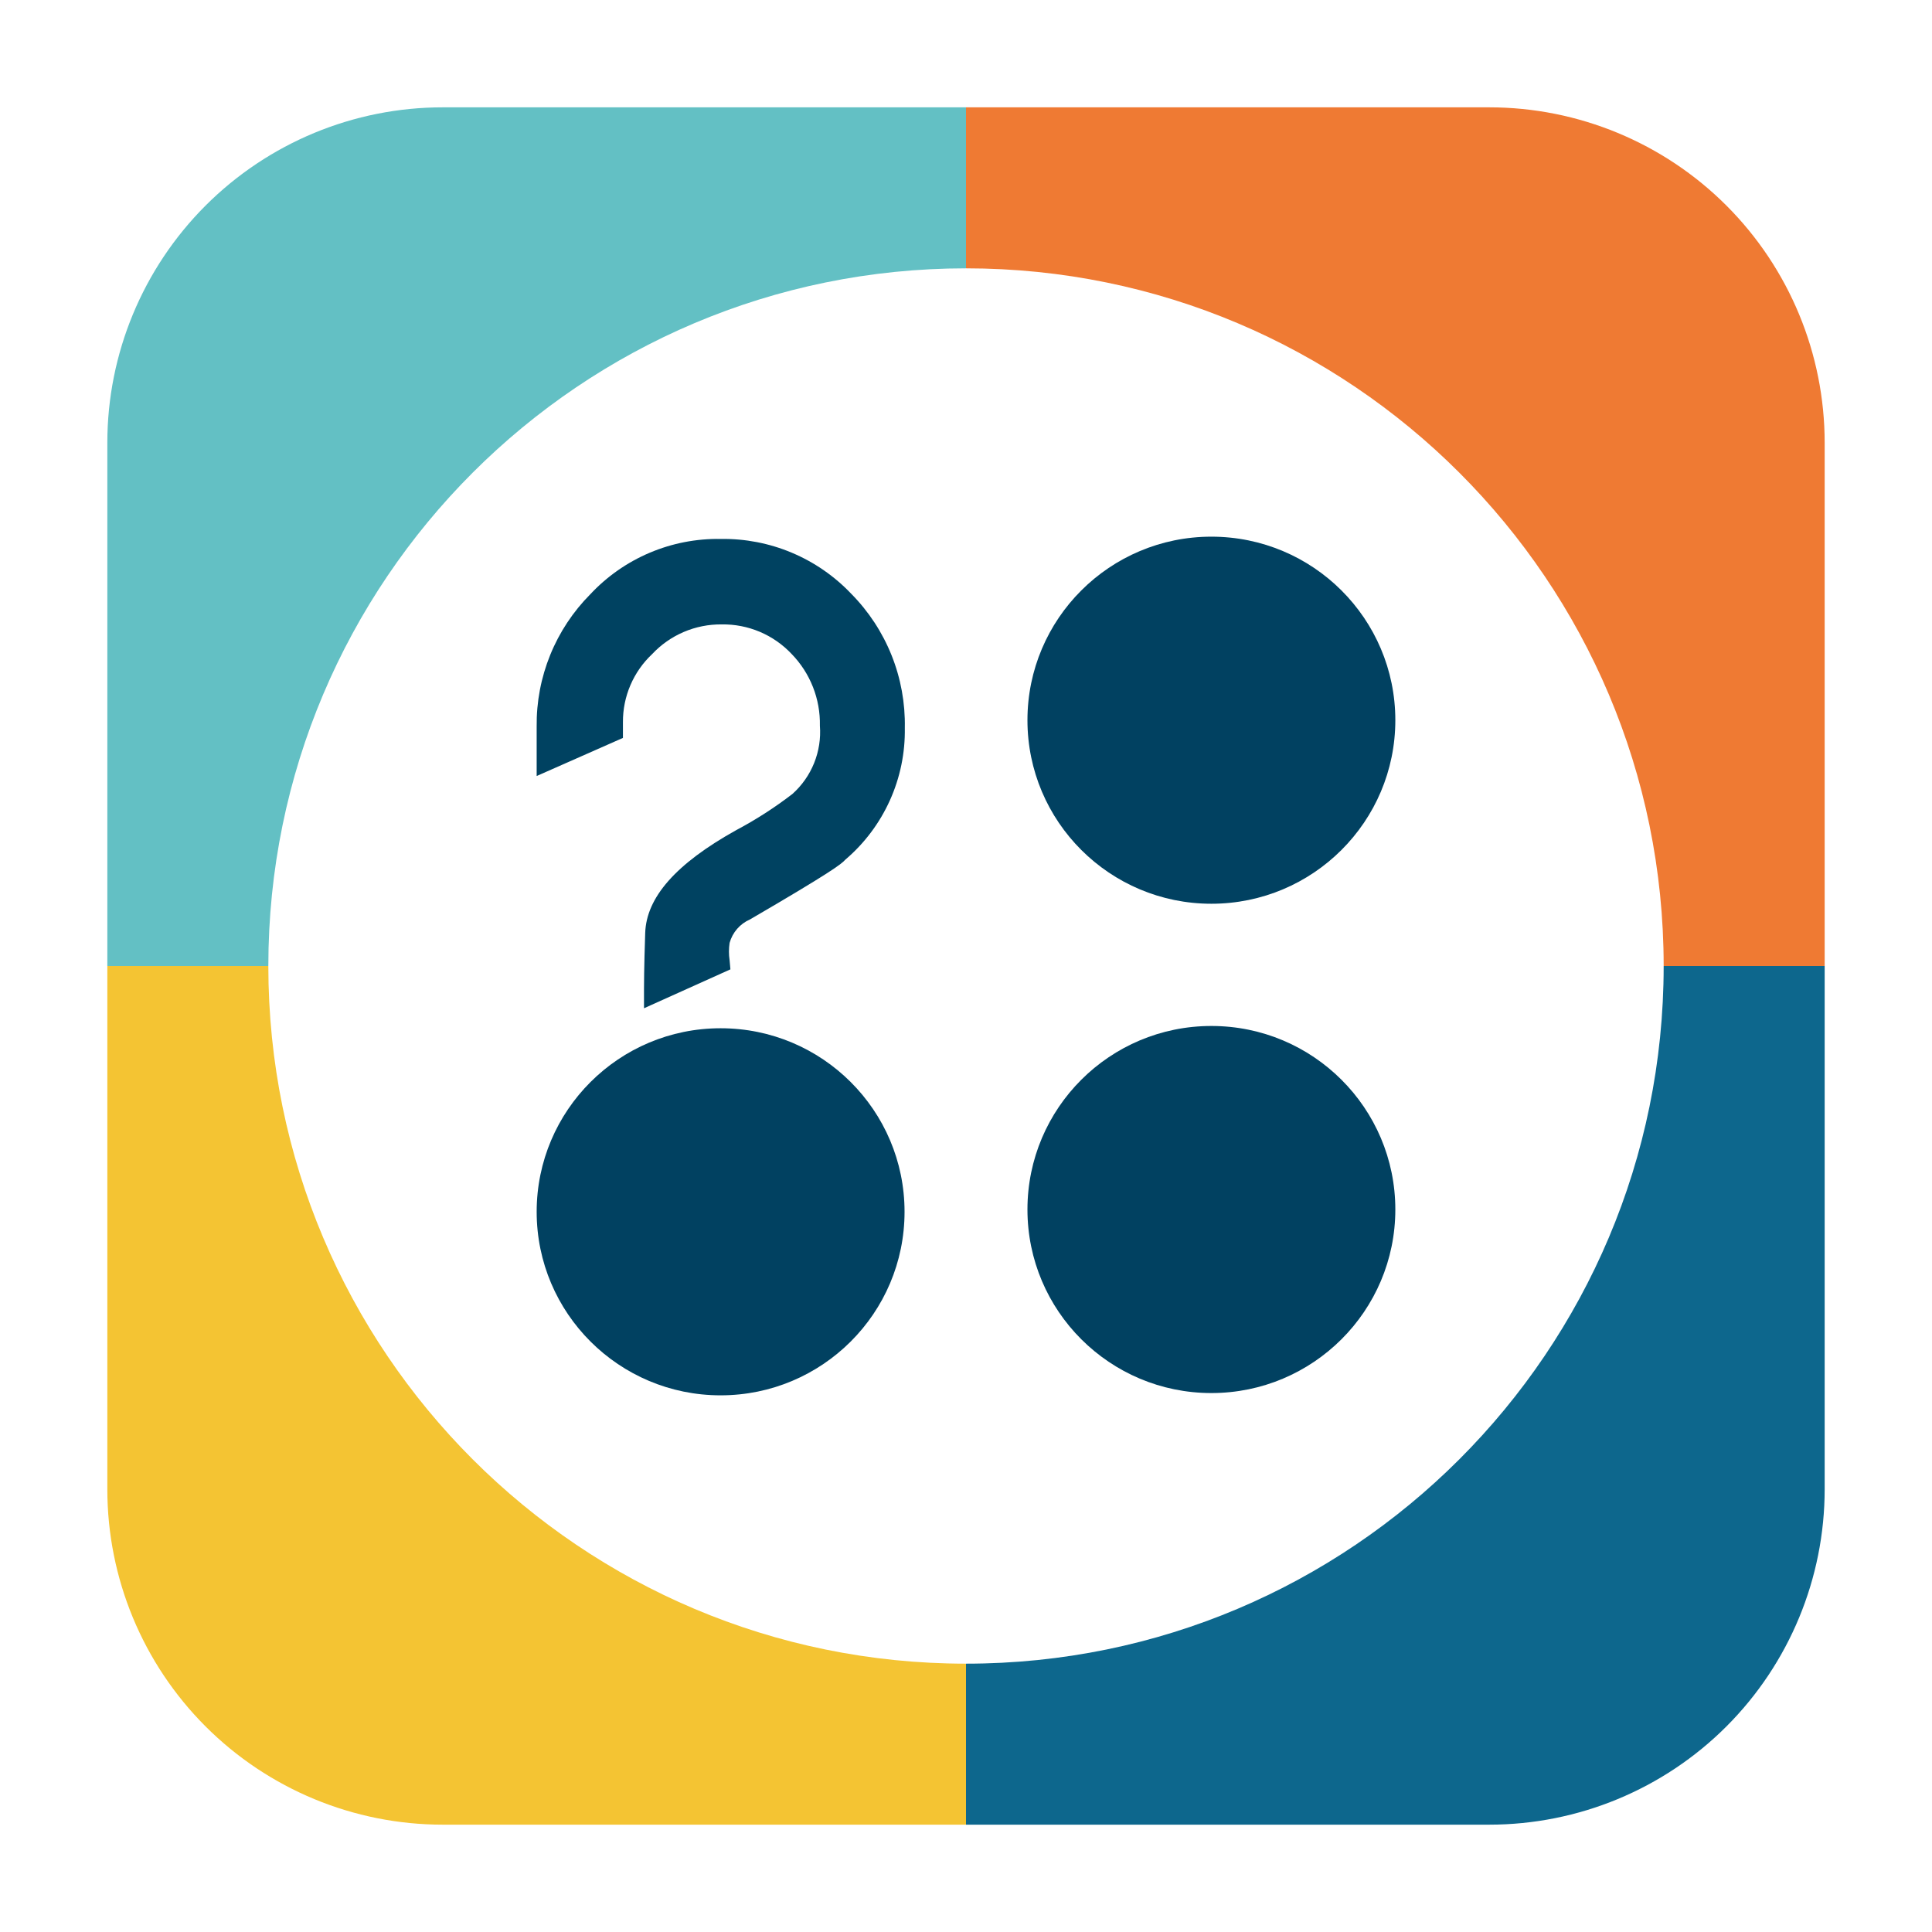 <svg width="144" height="144" viewBox="0 0 144 144" fill="none" xmlns="http://www.w3.org/2000/svg">
<path d="M72 8H111C117.63 8 123.989 10.634 128.678 15.322C133.366 20.011 136 26.37 136 33V72H72V8Z" fill="#EF7A33"/>
<path d="M72 72H136V111C136 117.63 133.366 123.989 128.678 128.678C123.989 133.366 117.63 136 111 136H72V72Z" fill="#0D678D"/>
<path d="M8 72H72V136H33C26.37 136 20.011 133.366 15.322 128.678C10.634 123.989 8 117.63 8 111V72Z" fill="#F4C433"/>
<path d="M33 8H72V72H8V33C8 26.37 10.634 20.011 15.322 15.322C20.011 10.634 26.37 8 33 8Z" fill="#63C0C4"/>
<g filter="url(#filter0_d_103_10)">
<path d="M124 72C124 43.281 100.719 20 72 20C43.281 20 20 43.281 20 72C20 100.719 43.281 124 72 124C100.719 124 124 100.719 124 72Z" fill="white"/>
</g>
<path d="M90.29 67.36C97.862 67.36 104 61.235 104 53.68C104 46.125 97.862 40 90.29 40C82.718 40 76.58 46.125 76.58 53.68C76.58 61.235 82.718 67.36 90.29 67.36Z" fill="#014161"/>
<path d="M90.29 103.83C97.862 103.83 104 97.705 104 90.15C104 82.595 97.862 76.47 90.29 76.47C82.718 76.47 76.58 82.595 76.58 90.15C76.58 97.705 82.718 103.83 90.29 103.83Z" fill="#014161"/>
<path d="M53.71 104C61.282 104 67.42 97.875 67.42 90.32C67.42 82.765 61.282 76.64 53.71 76.64C46.138 76.64 40 82.765 40 90.32C40 97.875 46.138 104 53.71 104Z" fill="#014161"/>
<path d="M62 54.09C62.011 52.98 61.802 51.879 61.387 50.849C60.972 49.82 60.358 48.882 59.58 48.09C58.831 47.289 57.923 46.653 56.914 46.224C55.904 45.795 54.816 45.583 53.72 45.6C51.545 45.638 49.47 46.516 47.928 48.05C46.387 49.585 45.499 51.656 45.45 53.83V54.36L40.9 56.36V54.15C40.891 52.451 41.219 50.767 41.867 49.197C42.514 47.626 43.467 46.199 44.67 45C45.828 43.76 47.234 42.777 48.797 42.115C50.359 41.454 52.043 41.128 53.74 41.16C55.435 41.131 57.117 41.455 58.68 42.111C60.243 42.767 61.653 43.74 62.82 44.97C64.031 46.199 64.982 47.66 65.616 49.264C66.25 50.869 66.554 52.585 66.51 54.31V54.37C66.532 56.106 66.166 57.826 65.437 59.402C64.709 60.978 63.637 62.372 62.3 63.48C62.08 63.81 59.78 65.24 55.42 67.76C54.929 67.979 54.495 68.305 54.148 68.716C53.802 69.126 53.553 69.61 53.42 70.13C53.333 70.653 53.333 71.187 53.42 71.71L48.87 73.71C48.87 73.55 48.87 72.17 48.95 69.55C48.99 67.31 51.097 65.027 55.27 62.7C56.784 61.894 58.229 60.964 59.59 59.92C60.41 59.196 61.053 58.295 61.471 57.284C61.888 56.274 62.069 55.181 62 54.09Z" fill="#004261"/>
<path d="M48 75.15V73.71C48 73.55 48 72.16 48.09 69.53C48.18 66.9 50.35 64.39 54.88 61.87C56.346 61.092 57.744 60.192 59.06 59.18C59.77 58.546 60.324 57.757 60.68 56.874C61.035 55.992 61.183 55.039 61.11 54.09C61.13 53.103 60.954 52.121 60.592 51.203C60.23 50.285 59.689 49.447 59 48.74C58.332 48.031 57.524 47.469 56.627 47.09C55.73 46.712 54.764 46.524 53.79 46.54C52.818 46.529 51.855 46.721 50.961 47.103C50.068 47.486 49.264 48.05 48.6 48.76C47.91 49.409 47.362 50.194 46.989 51.064C46.615 51.935 46.425 52.873 46.43 53.82V55L40 57.84V54.15C39.979 52.323 40.322 50.511 41.008 48.818C41.695 47.125 42.712 45.586 44 44.29C45.242 42.962 46.749 41.908 48.423 41.199C50.097 40.489 51.902 40.139 53.72 40.17C55.534 40.142 57.334 40.489 59.007 41.192C60.68 41.894 62.19 42.935 63.44 44.25C64.742 45.565 65.766 47.127 66.454 48.844C67.141 50.562 67.476 52.4 67.44 54.25C67.472 56.115 67.091 57.963 66.323 59.663C65.555 61.363 64.421 62.871 63 64.08C62.73 64.4 61.82 65.08 55.9 68.53C55.532 68.689 55.204 68.929 54.941 69.232C54.678 69.535 54.486 69.893 54.38 70.28C54.316 70.707 54.316 71.142 54.38 71.57L54.44 72.25L48 75.15ZM53.75 44.65C54.968 44.633 56.176 44.871 57.297 45.348C58.419 45.825 59.428 46.53 60.26 47.42C62.001 49.201 62.965 51.599 62.94 54.09C63.015 55.318 62.81 56.547 62.338 57.684C61.867 58.821 61.142 59.835 60.22 60.65C58.811 61.73 57.316 62.693 55.75 63.53C51.97 65.64 49.95 67.72 49.92 69.53C49.92 70.65 49.92 71.53 49.86 72.22L52.51 71.02C52.46 70.591 52.49 70.157 52.6 69.74C52.767 69.116 53.068 68.535 53.483 68.04C53.898 67.544 54.415 67.145 55 66.87C57.287 65.674 59.498 64.338 61.62 62.87C62.884 61.846 63.901 60.55 64.594 59.078C65.286 57.606 65.637 55.997 65.62 54.37C65.673 52.758 65.396 51.152 64.806 49.651C64.216 48.15 63.326 46.785 62.19 45.64C61.111 44.494 59.802 43.587 58.35 42.979C56.898 42.371 55.334 42.075 53.76 42.11C52.185 42.073 50.621 42.371 49.17 42.983C47.718 43.595 46.413 44.507 45.34 45.66C44.215 46.776 43.325 48.107 42.726 49.575C42.126 51.042 41.828 52.615 41.85 54.2V55L44.57 53.77C44.642 51.365 45.636 49.081 47.347 47.39C49.059 45.7 51.355 44.733 53.76 44.69L53.75 44.65Z" fill="#004261"/>
<defs>
<filter id="filter0_d_103_10" x="0" y="0" width="144" height="144" filterUnits="userSpaceOnUse" color-interpolation-filters="sRGB">
<feFlood flood-opacity="0" result="BackgroundImageFix"/>
<feColorMatrix in="SourceAlpha" type="matrix" values="0 0 0 0 0 0 0 0 0 0 0 0 0 0 0 0 0 0 127 0" result="hardAlpha"/>
<feOffset/>
<feGaussianBlur stdDeviation="10"/>
<feComposite in2="hardAlpha" operator="out"/>
<feColorMatrix type="matrix" values="0 0 0 0 0 0 0 0 0 0 0 0 0 0 0 0 0 0 0.25 0"/>
<feBlend mode="normal" in2="BackgroundImageFix" result="effect1_dropShadow_103_10"/>
<feBlend mode="normal" in="SourceGraphic" in2="effect1_dropShadow_103_10" result="shape"/>
</filter>
</defs>
</svg>
